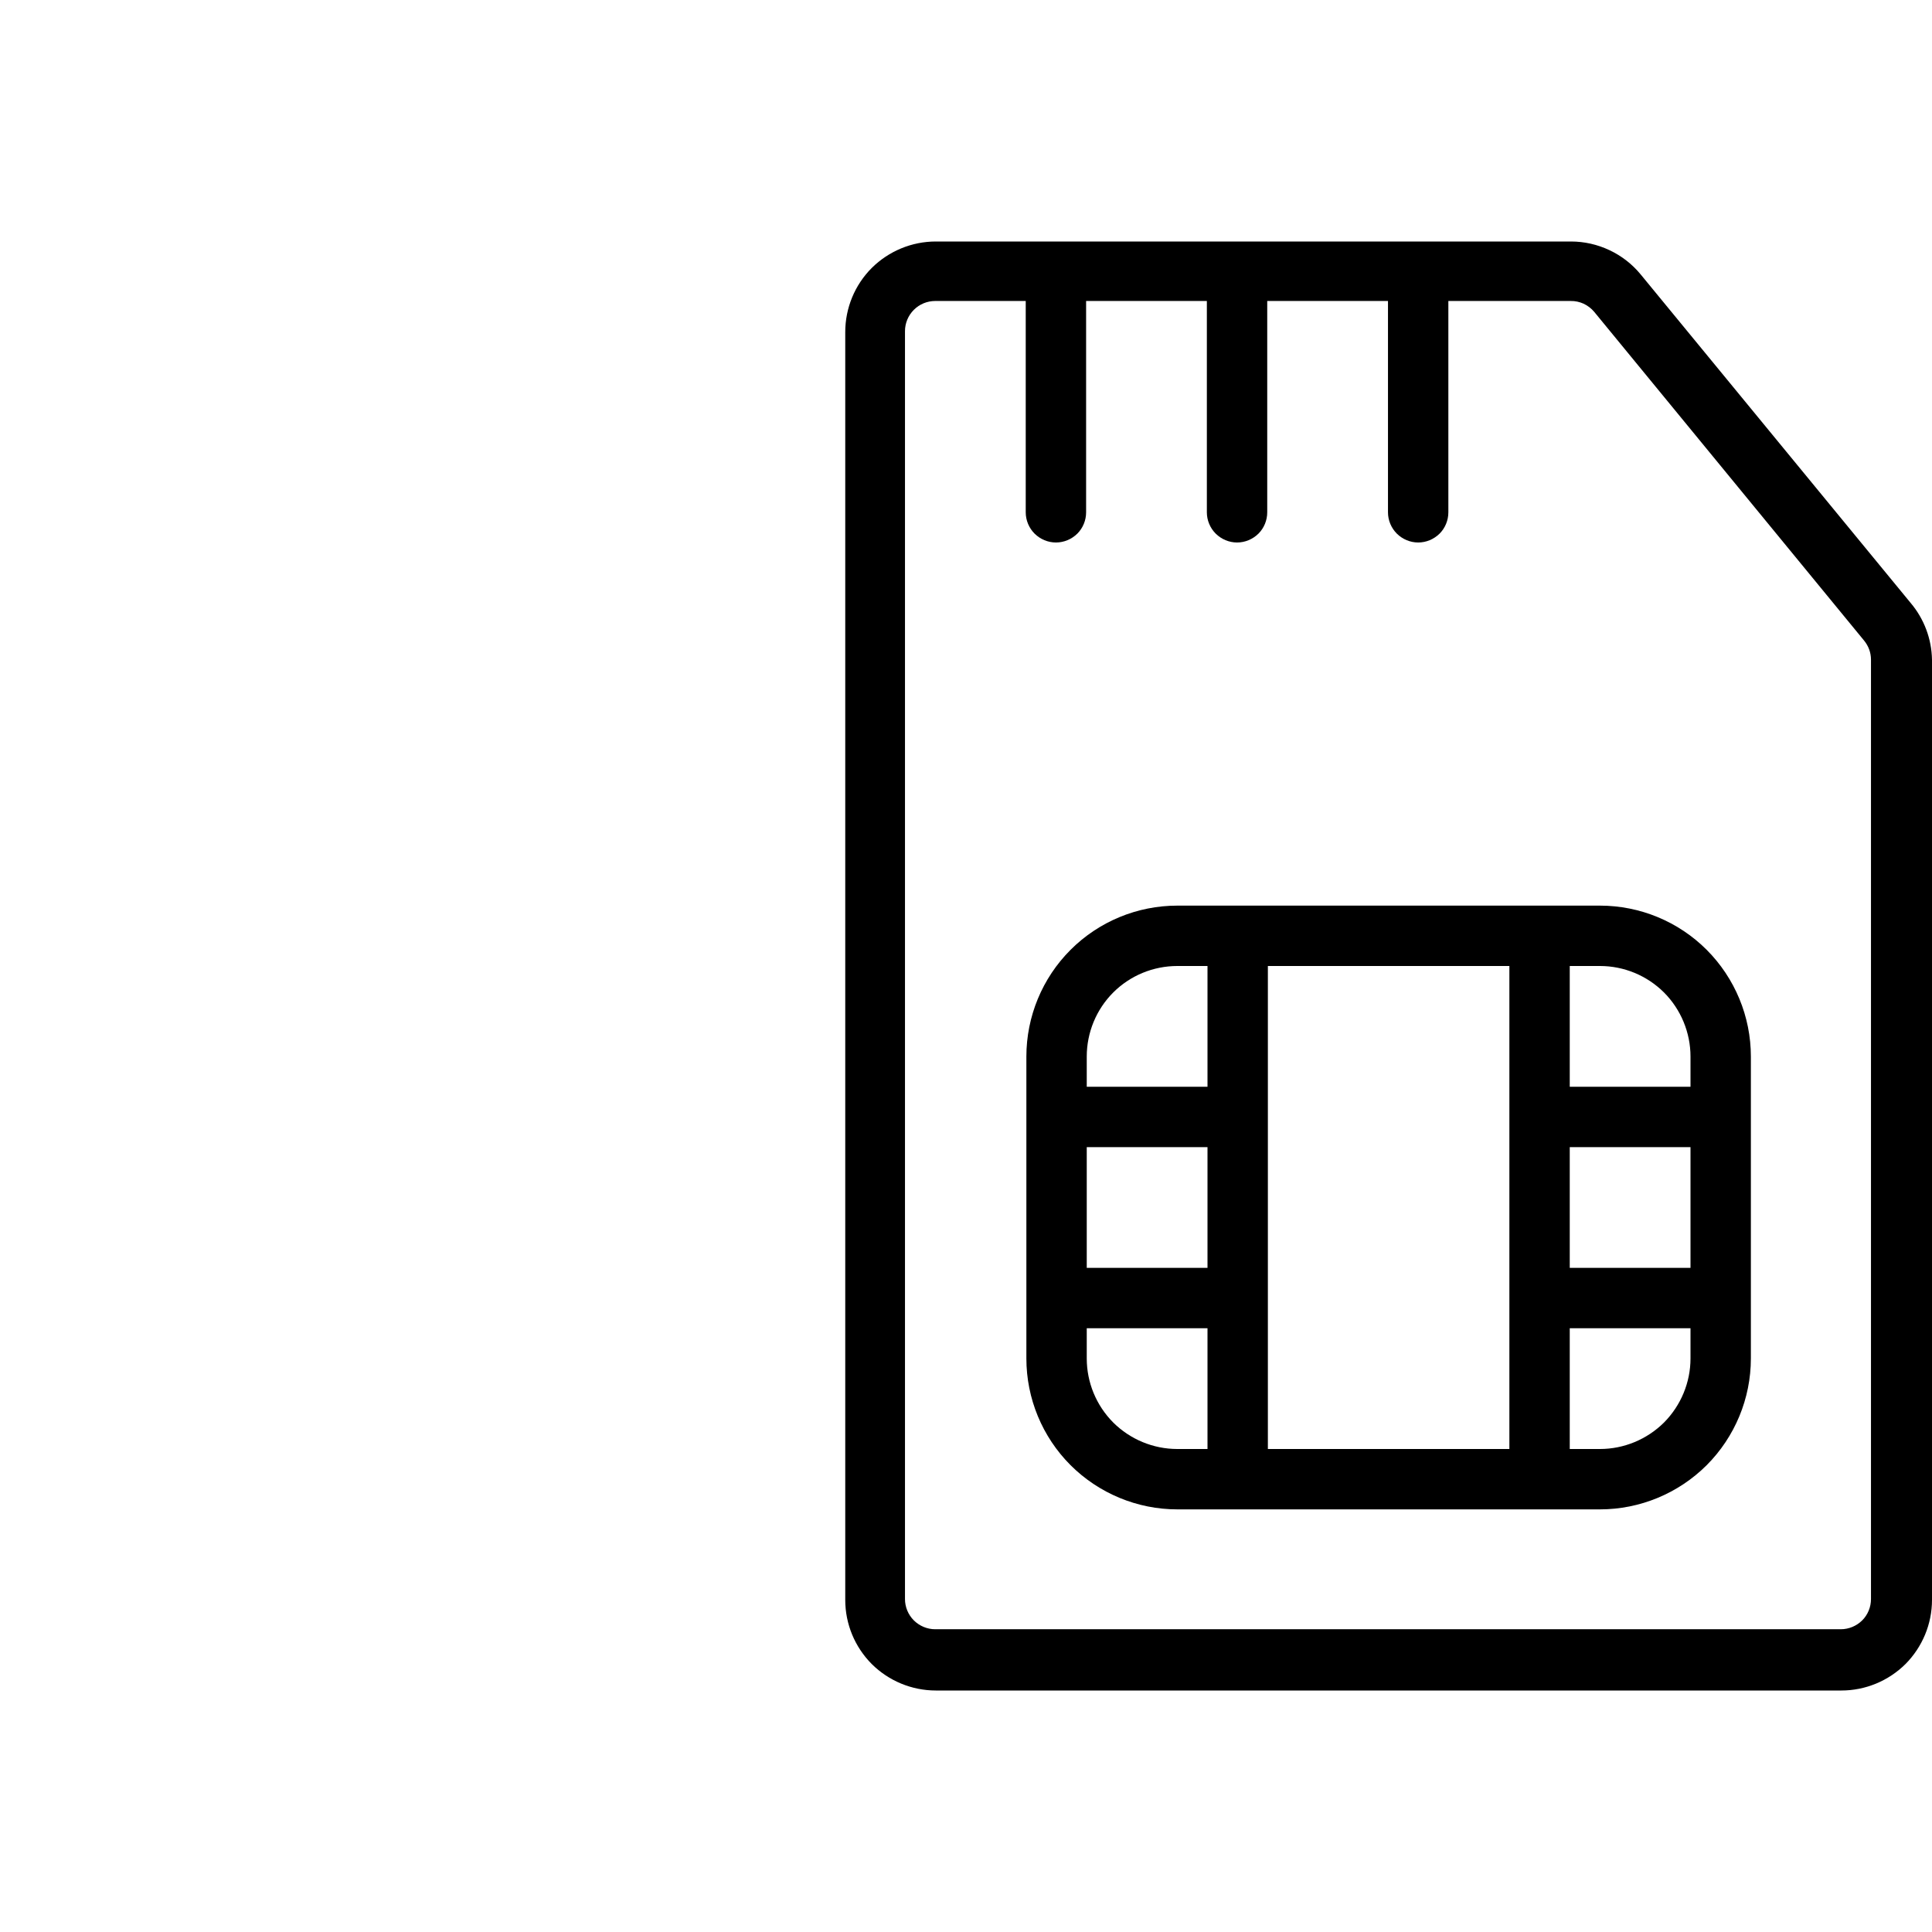 <svg width="24" height="24" viewBox="0 0 24 24" fill="none" xmlns="http://www.w3.org/2000/svg">
<path fill-rule="evenodd" clip-rule="evenodd" d="M20.381 3.409L23.734 7.489C23.902 7.687 23.996 7.938 24 8.197V19.875C24 20.173 23.881 20.459 23.671 20.671C23.459 20.881 23.173 21 22.875 21H11.625C11.327 21 11.04 20.881 10.829 20.671C10.618 20.459 10.5 20.173 10.5 19.875V4.125C10.5 3.827 10.618 3.54 10.829 3.329C11.04 3.119 11.327 3 11.625 3H19.515C19.681 3 19.844 3.037 19.994 3.108C20.143 3.178 20.276 3.281 20.381 3.409ZM23.133 20.129C23.203 20.059 23.242 19.963 23.242 19.864V8.194C23.242 8.107 23.211 8.024 23.156 7.957L19.804 3.874C19.768 3.831 19.723 3.797 19.673 3.773C19.622 3.75 19.567 3.738 19.511 3.739H17.992V6.364C17.992 6.463 17.953 6.559 17.883 6.629C17.812 6.699 17.717 6.739 17.617 6.739C17.518 6.739 17.423 6.699 17.352 6.629C17.282 6.559 17.242 6.463 17.242 6.364V3.739H15.742V6.364C15.742 6.463 15.703 6.559 15.633 6.629C15.562 6.699 15.467 6.739 15.367 6.739C15.268 6.739 15.173 6.699 15.102 6.629C15.032 6.559 14.992 6.463 14.992 6.364V3.739H13.492V6.364C13.492 6.463 13.453 6.559 13.383 6.629C13.312 6.699 13.217 6.739 13.117 6.739C13.018 6.739 12.923 6.699 12.852 6.629C12.782 6.559 12.742 6.463 12.742 6.364V3.739H11.617C11.518 3.739 11.423 3.778 11.352 3.849C11.282 3.919 11.242 4.014 11.242 4.114V19.864C11.242 19.963 11.282 20.059 11.352 20.129C11.423 20.199 11.518 20.239 11.617 20.239H22.867C22.967 20.239 23.062 20.199 23.133 20.129ZM14.625 11.25H19.875C20.372 11.25 20.849 11.447 21.201 11.799C21.552 12.151 21.75 12.628 21.75 13.125V16.875C21.75 17.372 21.552 17.849 21.201 18.201C20.849 18.552 20.372 18.75 19.875 18.75H14.625C14.128 18.75 13.651 18.552 13.299 18.201C12.947 17.849 12.75 17.372 12.75 16.875V13.125C12.75 12.628 12.947 12.151 13.299 11.799C13.651 11.447 14.128 11.25 14.625 11.25ZM15 14.25H13.5V15.75H15V14.25ZM18.75 12H15.75V18H18.75V12ZM21 14.25H19.5V15.75H21V14.25ZM21 13.5V13.125C21 12.827 20.881 12.54 20.671 12.329C20.459 12.118 20.173 12 19.875 12H19.5V13.5H21ZM15 12H14.625C14.327 12 14.04 12.118 13.829 12.329C13.618 12.54 13.5 12.827 13.5 13.125V13.5H15V12ZM13.5 16.5V16.875C13.5 17.173 13.618 17.459 13.829 17.671C14.04 17.881 14.327 18 14.625 18H15V16.5H13.5ZM19.5 18H19.875C20.173 18 20.459 17.881 20.671 17.671C20.881 17.459 21 17.173 21 16.875V16.5H19.5V18Z" fill="black"/>
</svg>
